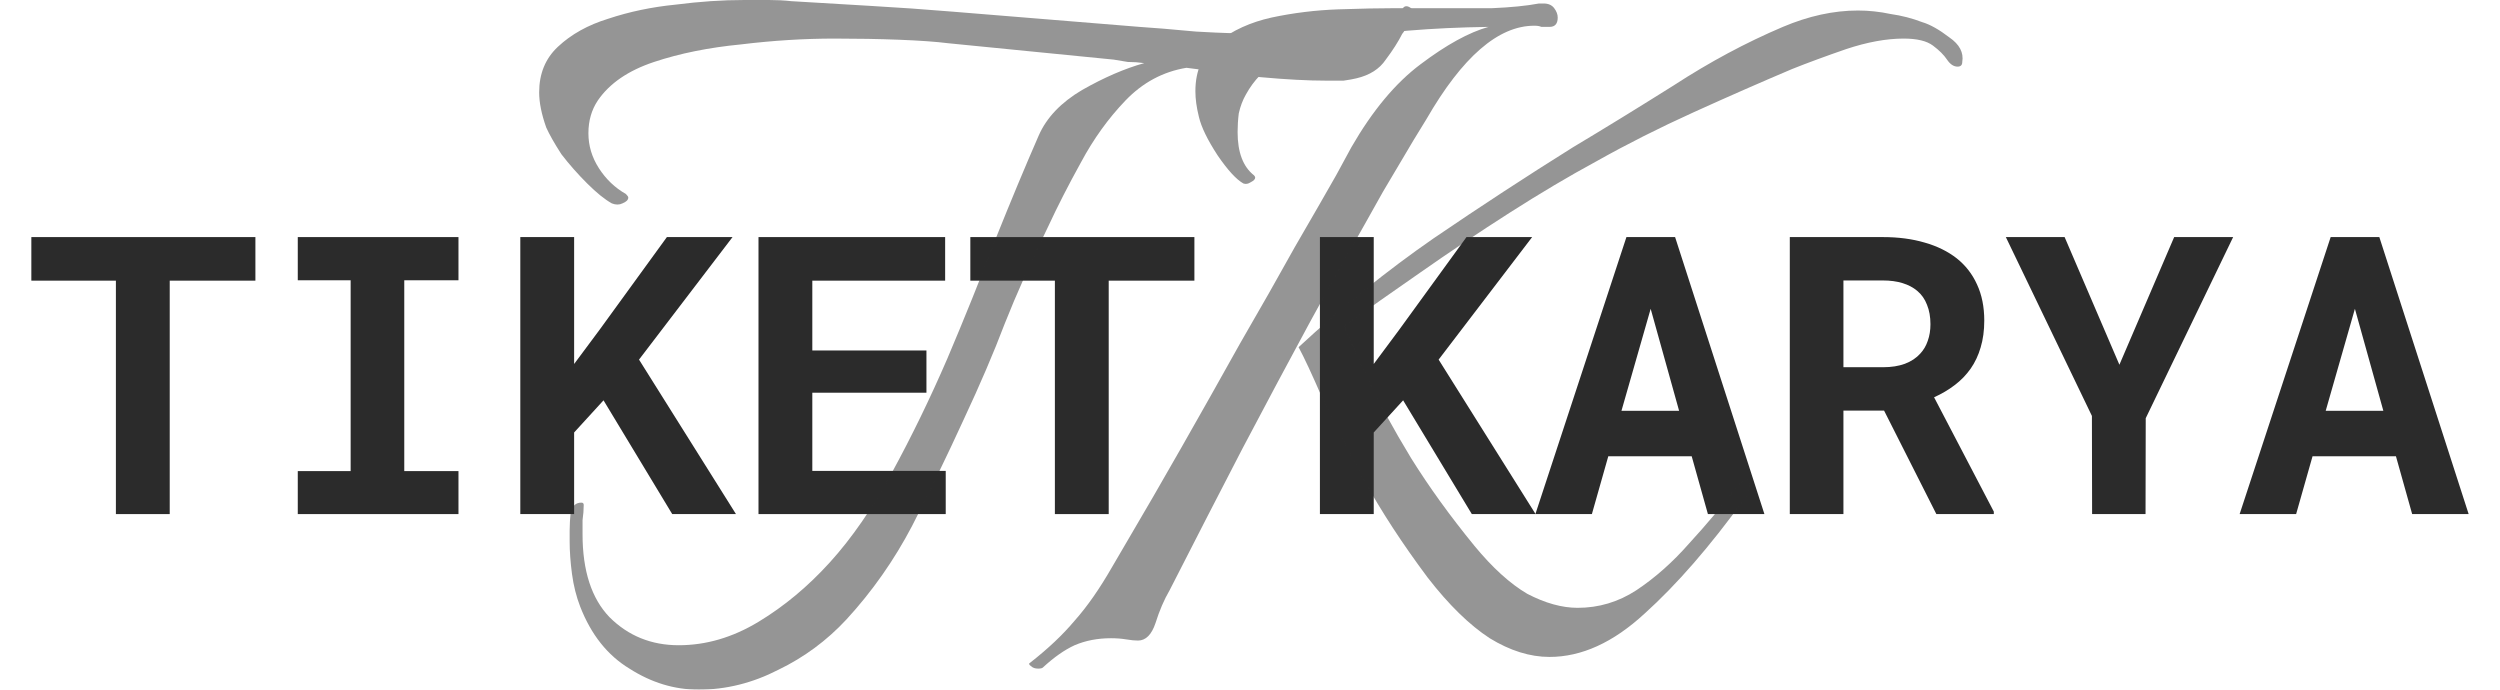 <svg width="319" height="88" viewBox="0 0 319 88" fill="none" xmlns="http://www.w3.org/2000/svg">
<g filter="url(#filter0_d_1266_6014)">
<path d="M32.59 31.811H21.656V61.598H14.788V31.811H4V26.252H32.59V31.811Z" fill="#2B2B2B"/>
<path d="M37.996 26.252H58.501V31.763H51.585V56.112H58.501V61.598H37.996V56.112H44.742V31.763H37.996V26.252Z" fill="#2B2B2B"/>
<path d="M77.009 47.081L73.259 51.184V61.598H66.391V26.252H73.259V42.444L76.474 38.123L85.094 26.252H93.472L81.539 41.886L93.91 61.598H85.776L77.009 47.081Z" fill="#2B2B2B"/>
<path d="M118.214 46.11H103.651V56.087H120.674V61.598H96.784V26.252H120.6V31.811H103.651V40.721H118.214V46.11Z" fill="#2B2B2B"/>
<path d="M152.405 31.811H141.471V61.598H134.603V31.811H123.815V26.252H152.405V31.811Z" fill="#2B2B2B"/>
<path d="M179.039 47.081L175.289 51.184V61.598H168.421V26.252H175.289V42.444L178.503 38.123L187.124 26.252H195.502L183.569 41.886L195.94 61.598H187.806L179.039 47.081Z" fill="#2B2B2B"/>
<path d="M215.86 54.218H205.218L203.124 61.598H195.916L207.532 26.252H213.742L225.139 61.598H217.93L215.86 54.218ZM206.899 48.416H214.253L210.625 35.404L206.899 48.416Z" fill="#2B2B2B"/>
<path d="M240.408 48.392H235.221V61.598H228.378V26.252H240.262C242.226 26.252 244.004 26.487 245.595 26.956C247.186 27.409 248.55 28.081 249.686 28.971C250.806 29.861 251.667 30.97 252.268 32.297C252.885 33.624 253.193 35.161 253.193 36.909C253.193 38.172 253.039 39.312 252.73 40.332C252.438 41.336 252.016 42.234 251.464 43.027C250.896 43.836 250.214 44.54 249.418 45.139C248.639 45.738 247.762 46.255 246.788 46.693L254.411 61.282V61.598H247.08L240.408 48.392ZM235.221 42.857H240.286C241.341 42.857 242.267 42.711 243.062 42.42C243.874 42.112 244.532 41.675 245.035 41.109C245.457 40.656 245.774 40.114 245.985 39.483C246.212 38.851 246.326 38.147 246.326 37.37C246.326 36.432 246.179 35.606 245.887 34.894C245.611 34.166 245.189 33.567 244.621 33.098C244.118 32.677 243.501 32.353 242.77 32.127C242.039 31.9 241.203 31.787 240.262 31.787H235.221V42.857Z" fill="#2B2B2B"/>
<path d="M270.435 42.541L277.424 26.252H284.949L273.795 49.363L273.771 61.598H266.952L266.928 49.072L255.945 26.252H263.445L270.435 42.541Z" fill="#2B2B2B"/>
<path d="M305.722 54.218H295.08L292.985 61.598H285.777L297.393 26.252H303.603L315 61.598H307.792L305.722 54.218ZM296.76 48.416H304.114L300.486 35.404L296.76 48.416Z" fill="#2B2B2B"/>
</g>
<g opacity="0.5">
<path d="M89.146 88C86.053 88 83.111 87.105 80.318 85.315C77.525 83.625 75.43 80.99 74.034 77.41C73.535 76.118 73.186 74.725 72.986 73.234C72.787 71.742 72.687 70.35 72.687 69.058V67.715C72.687 66.92 72.737 66.124 72.837 65.329C73.036 64.533 73.485 64.136 74.183 64.136C74.383 64.136 74.483 64.235 74.483 64.434C74.483 65.031 74.433 65.677 74.333 66.373C74.333 66.969 74.333 67.566 74.333 68.163C74.333 72.836 75.48 76.366 77.774 78.753C80.168 81.139 83.111 82.332 86.602 82.332C90.093 82.332 93.485 81.338 96.776 79.349C100.068 77.361 103.11 74.825 105.903 71.742C108.696 68.66 111.34 64.832 113.833 60.258C116.327 55.684 118.671 50.861 120.866 45.79C123.06 40.619 125.105 35.548 127 30.576C128.995 25.605 130.84 21.18 132.536 17.302C133.534 15.015 135.379 13.076 138.072 11.485C140.865 9.894 143.508 8.75 146.002 8.054C145.304 7.955 144.606 7.905 143.907 7.905C143.309 7.806 142.71 7.706 142.112 7.607L121.015 5.519C119.419 5.32 117.324 5.171 114.731 5.071C112.138 4.972 109.394 4.922 106.502 4.922C102.612 4.922 98.622 5.171 94.532 5.668C90.442 6.066 86.752 6.811 83.46 7.905C80.168 8.999 77.774 10.639 76.278 12.827C75.48 14.02 75.081 15.412 75.081 17.003C75.081 18.594 75.53 20.086 76.428 21.478C77.325 22.87 78.472 23.964 79.869 24.759C80.068 24.958 80.168 25.107 80.168 25.207C80.168 25.505 79.919 25.754 79.42 25.953C79.021 26.151 78.572 26.151 78.073 25.953C77.176 25.455 76.128 24.61 74.931 23.417C73.734 22.224 72.637 20.981 71.64 19.688C70.742 18.296 70.094 17.152 69.695 16.258C69.096 14.567 68.797 13.076 68.797 11.783C68.797 9.397 69.595 7.458 71.191 5.966C72.887 4.375 75.031 3.182 77.625 2.386C80.318 1.492 83.161 0.895 86.153 0.597C89.245 0.199 92.188 0 94.981 0C96.078 0 97.125 0 98.123 0C99.12 0 100.068 0.05 100.966 0.149C104.158 0.348 107.499 0.547 110.99 0.746C114.482 0.945 118.023 1.193 121.614 1.492L145.404 3.431C147 3.53 149.394 3.729 152.586 4.027C155.877 4.226 159.219 4.325 162.61 4.325C166.301 4.325 169.692 4.127 172.785 3.729C175.877 3.232 177.922 2.386 178.919 1.193C179.119 0.795 179.418 0.696 179.817 0.895C180.216 1.094 180.316 1.342 180.116 1.641C179.817 2.834 179.418 3.729 178.919 4.325C178.42 5.32 177.722 6.414 176.824 7.607C176.026 8.8 174.78 9.595 173.084 9.993C172.685 10.093 172.136 10.192 171.438 10.291C170.74 10.291 169.992 10.291 169.194 10.291C166.899 10.291 164.107 10.142 160.815 9.844C157.623 9.446 154.481 9.049 151.389 8.651C148.396 9.148 145.803 10.54 143.608 12.827C141.414 15.114 139.519 17.749 137.923 20.732C136.327 23.616 134.93 26.35 133.733 28.936C131.539 33.41 129.693 37.537 128.197 41.315C126.801 44.994 125.055 49.071 122.96 53.546C120.866 58.12 118.671 62.644 116.377 67.119C114.083 71.494 111.29 75.471 107.998 79.051C105.504 81.736 102.612 83.874 99.32 85.464C96.028 87.155 92.637 88 89.146 88Z" fill="#2B2B2B"/>
<path d="M132.482 85.315C132.083 85.315 131.784 85.216 131.585 85.017C131.285 84.818 131.235 84.669 131.435 84.57C133.729 82.78 135.624 80.99 137.121 79.2C138.717 77.41 140.313 75.123 141.909 72.339L144.003 68.759C145.998 65.379 148.243 61.501 150.736 57.125C153.23 52.75 155.724 48.325 158.217 43.851C160.811 39.376 163.155 35.25 165.25 31.471C167.444 27.693 169.19 24.66 170.487 22.373C171.783 19.986 172.432 18.793 172.432 18.793C175.125 14.12 178.067 10.59 181.259 8.203C184.551 5.718 187.444 4.127 189.937 3.431C182.656 3.53 176.172 4.077 170.487 5.071C164.801 6.066 160.961 8.402 158.966 12.081C158.567 12.777 158.267 13.573 158.068 14.468C157.968 15.263 157.918 16.059 157.918 16.854C157.918 19.44 158.616 21.279 160.013 22.373C160.113 22.472 160.163 22.572 160.163 22.671C160.163 22.87 159.963 23.069 159.564 23.268C159.265 23.467 158.966 23.516 158.666 23.417C157.769 22.92 156.671 21.727 155.375 19.837C154.078 17.849 153.28 16.208 152.981 14.915C152.681 13.722 152.532 12.628 152.532 11.634C152.532 8.949 153.479 6.861 155.375 5.369C157.27 3.878 159.564 2.834 162.257 2.237C165.05 1.641 167.893 1.293 170.786 1.193C173.678 1.094 176.072 1.044 177.968 1.044H183.953C185.948 1.044 188.092 1.044 190.386 1.044C192.78 0.945 194.775 0.746 196.371 0.447H196.97C197.568 0.447 198.017 0.646 198.316 1.044C198.616 1.442 198.765 1.84 198.765 2.237C198.765 3.033 198.416 3.431 197.718 3.431C197.319 3.431 196.97 3.431 196.67 3.431C196.471 3.331 196.172 3.281 195.773 3.281C191.184 3.281 186.596 7.259 182.007 15.214C182.007 15.214 181.459 16.108 180.362 17.898C179.364 19.589 178.067 21.776 176.471 24.461C174.975 27.146 173.379 29.98 171.683 32.963C169.988 35.946 168.492 38.63 167.195 41.017C164.502 45.989 161.609 51.408 158.517 57.275C155.524 63.042 152.432 69.058 149.24 75.322C148.542 76.515 147.943 77.907 147.445 79.498C146.946 80.99 146.198 81.736 145.2 81.736C144.801 81.736 144.303 81.686 143.704 81.587C143.106 81.487 142.457 81.437 141.759 81.437C140.063 81.437 138.517 81.736 137.121 82.332C135.824 82.929 134.477 83.874 133.081 85.166C132.981 85.266 132.782 85.315 132.482 85.315ZM197.718 83.824C195.224 83.824 192.681 83.028 190.087 81.437C187.494 79.747 184.85 77.162 182.157 73.681C178.965 69.406 176.272 65.279 174.077 61.302C171.883 57.225 170.088 53.695 168.691 50.712C167.394 47.729 166.397 45.591 165.699 44.298C171.284 39.128 177.02 34.504 182.905 30.427C188.89 26.35 194.825 22.472 200.71 18.793C204.7 16.407 208.989 13.772 213.578 10.888C218.166 7.905 222.805 5.419 227.493 3.431C230.784 2.038 233.976 1.342 237.069 1.342C238.465 1.342 239.862 1.492 241.258 1.79C242.655 1.989 244.001 2.337 245.298 2.834C246.295 3.132 247.442 3.779 248.739 4.773C250.036 5.668 250.585 6.712 250.385 7.905C250.385 8.303 250.186 8.502 249.787 8.502C249.288 8.502 248.839 8.203 248.44 7.607C248.041 7.01 247.442 6.414 246.644 5.817C245.846 5.22 244.6 4.922 242.904 4.922C240.709 4.922 238.266 5.369 235.572 6.264C232.979 7.159 230.685 8.005 228.69 8.8C224.7 10.49 220.51 12.33 216.121 14.319C211.732 16.307 207.593 18.395 203.703 20.583C200.212 22.472 196.521 24.66 192.631 27.146C188.74 29.632 184.95 32.167 181.259 34.753C177.668 37.238 174.427 39.525 171.534 41.614C172.132 43.105 173.13 45.342 174.526 48.325C175.923 51.309 177.768 54.689 180.062 58.468C182.357 62.147 185.05 65.876 188.142 69.654C190.436 72.438 192.681 74.477 194.875 75.769C197.169 76.963 199.314 77.559 201.309 77.559C204.002 77.559 206.496 76.814 208.79 75.322C211.184 73.731 213.428 71.742 215.523 69.356C217.717 66.969 219.762 64.533 221.657 62.047C222.156 61.451 222.505 61.153 222.705 61.153C223.104 61.153 223.303 61.401 223.303 61.898C223.303 62.495 223.054 63.092 222.555 63.688C218.166 69.754 213.927 74.626 209.837 78.305C205.847 81.984 201.808 83.824 197.718 83.824Z" fill="#2B2B2B"/>
</g>
<defs>
<filter id="filter0_d_1266_6014" x="0" y="26.252" width="319" height="43.346" filterUnits="userSpaceOnUse" color-interpolation-filters="sRGB">
<feFlood flood-opacity="0" result="BackgroundImageFix"/>
<feColorMatrix in="SourceAlpha" type="matrix" values="0 0 0 0 0 0 0 0 0 0 0 0 0 0 0 0 0 0 127 0" result="hardAlpha"/>
<feOffset dy="4"/>
<feGaussianBlur stdDeviation="2"/>
<feComposite in2="hardAlpha" operator="out"/>
<feColorMatrix type="matrix" values="0 0 0 0 0 0 0 0 0 0 0 0 0 0 0 0 0 0 0.25 0"/>
<feBlend mode="normal" in2="BackgroundImageFix" result="effect1_dropShadow_1266_6014"/>
<feBlend mode="normal" in="SourceGraphic" in2="effect1_dropShadow_1266_6014" result="shape"/>
</filter>
</defs>
</svg>
